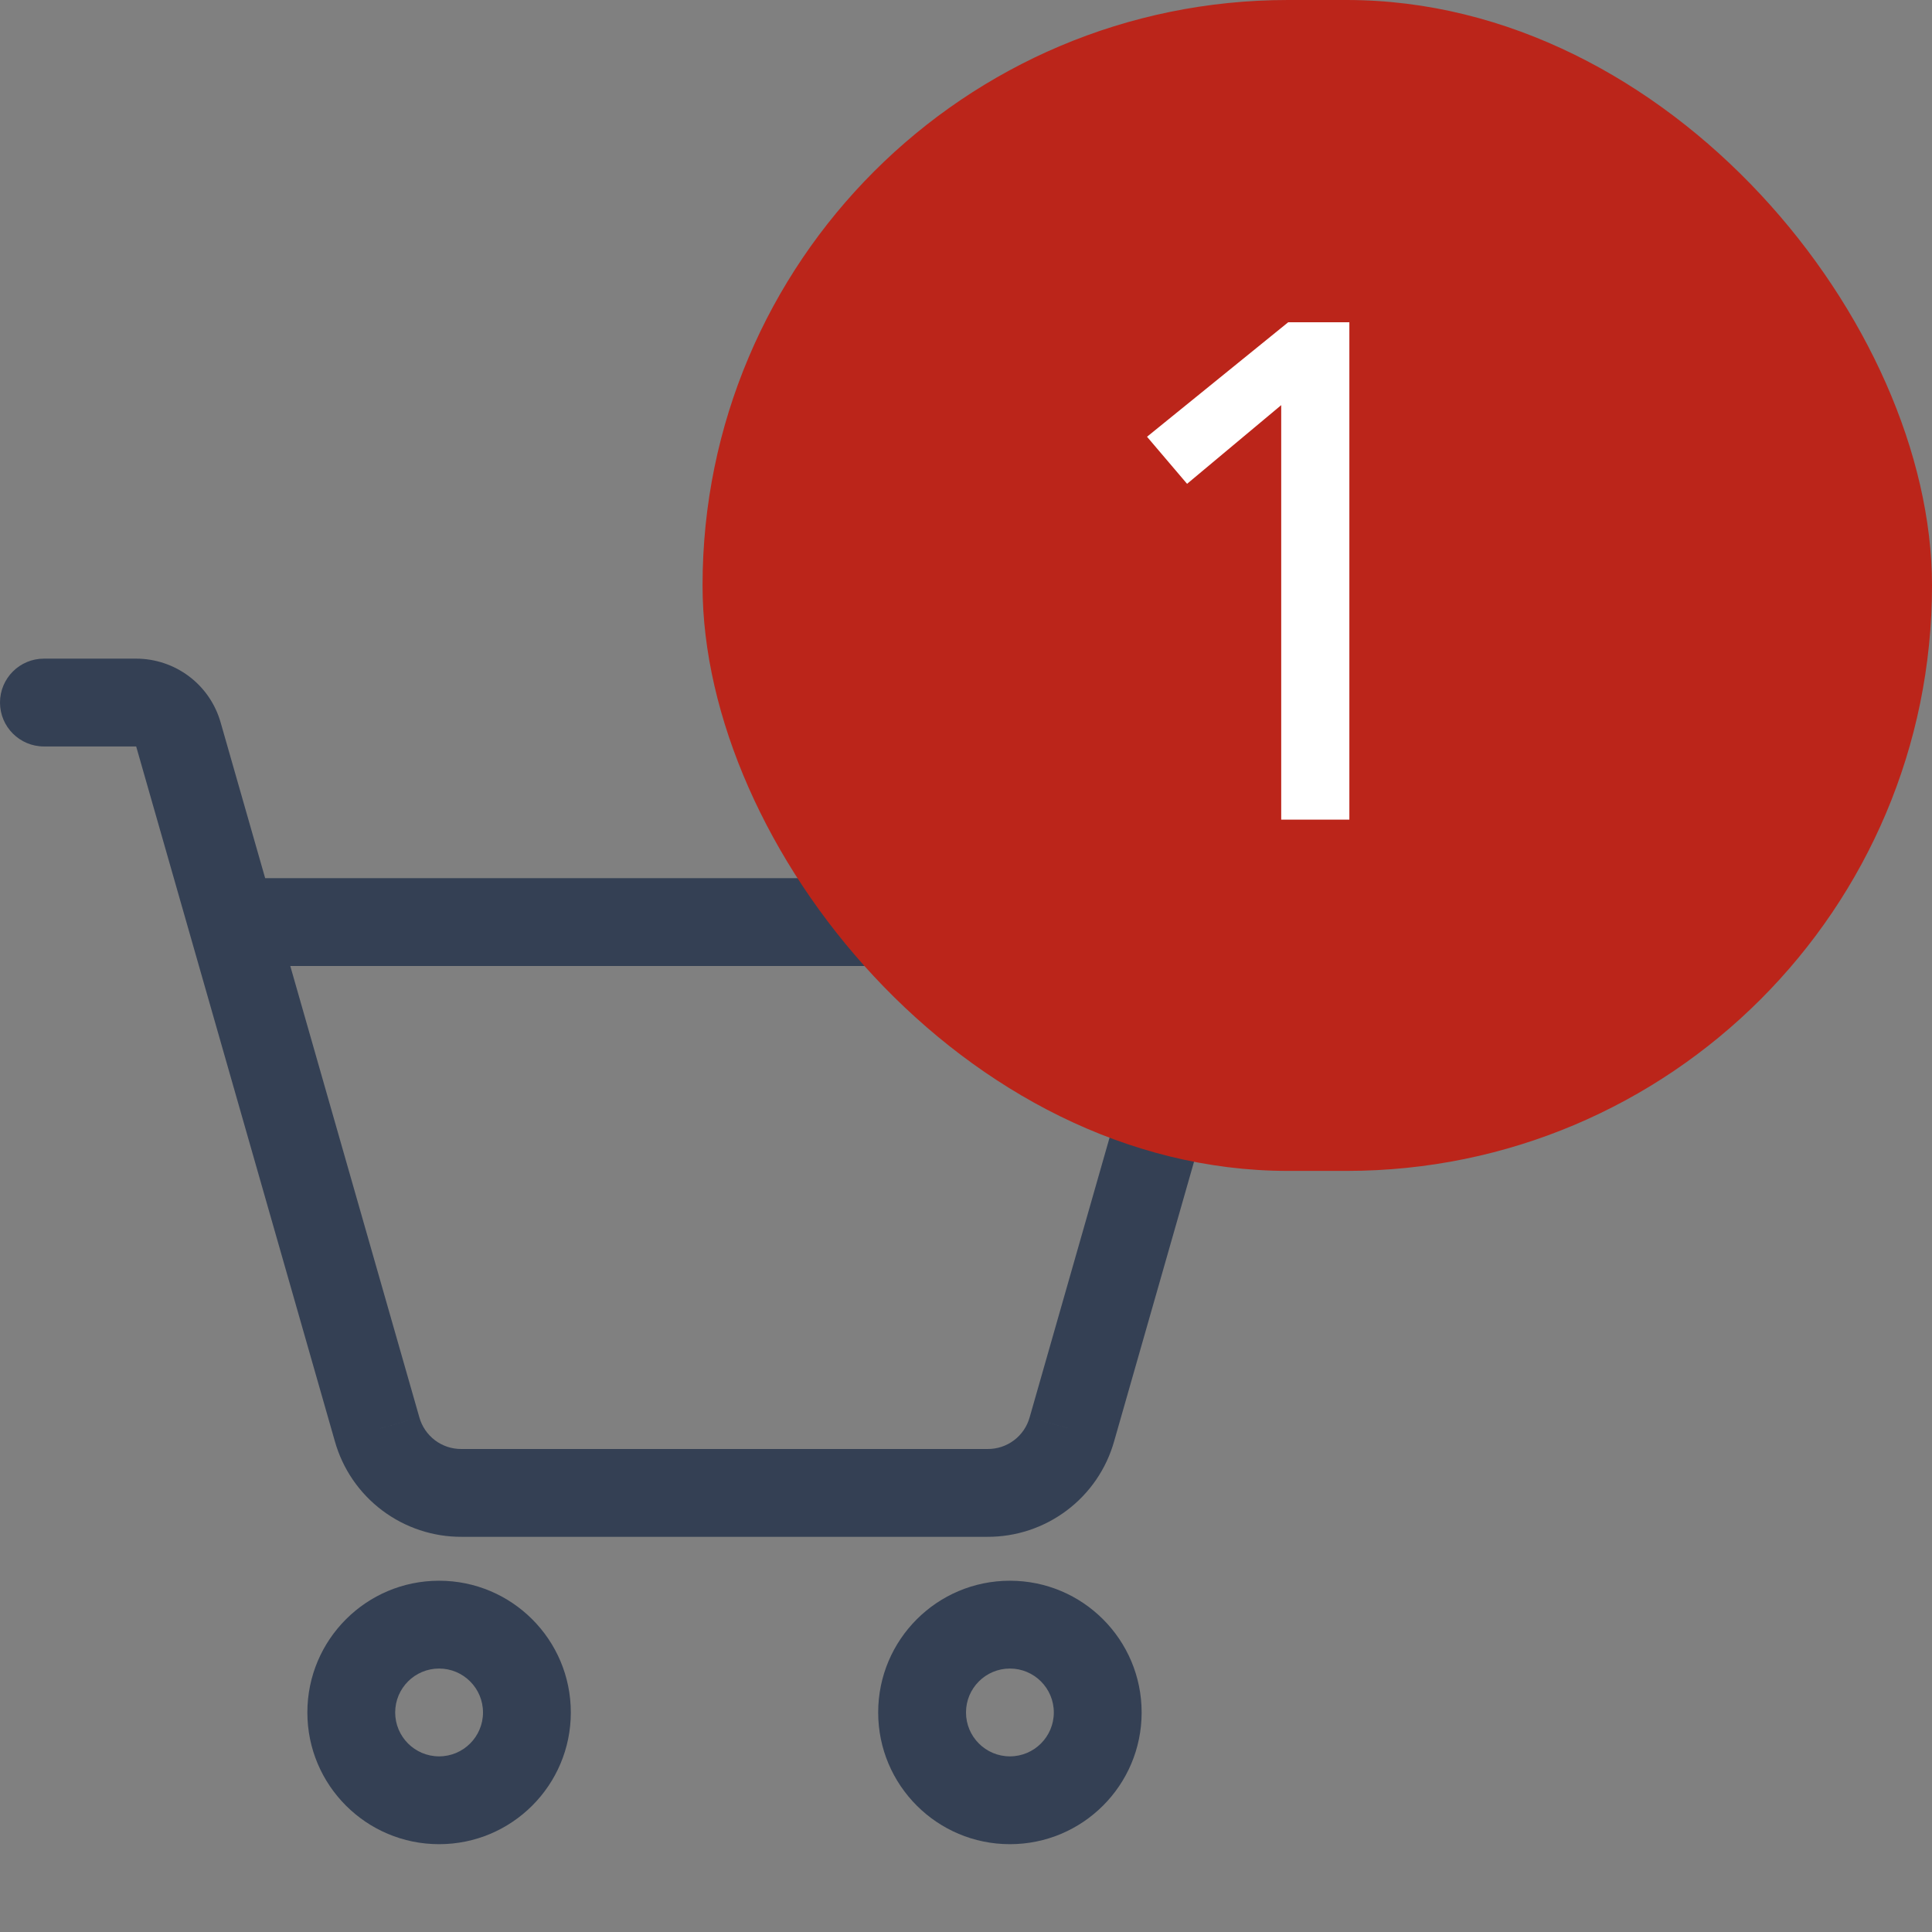 <svg width="33" height="33" viewBox="0 0 33 33" fill="none" xmlns="http://www.w3.org/2000/svg">
<rect x="0" y="0" width="33" height="33" fill="#808080" stroke="none"/>
<path d="M3.966 15C3.551 15 3.216 15.336 3.216 15.75C3.216 16.164 3.551 16.5 3.966 16.5V15ZM20.784 15.75L21.506 15.956C21.57 15.73 21.525 15.486 21.383 15.298C21.241 15.111 21.02 15 20.784 15V15.75ZM18.309 24.413L17.588 24.206L17.587 24.21L18.309 24.413ZM16.866 25.5L16.87 24.75H16.866V25.5ZM7.884 25.5V24.75L7.88 24.75L7.884 25.5ZM6.441 24.413L7.163 24.21L7.162 24.206L6.441 24.413ZM3.047 12.544L3.768 12.338L3.768 12.338L3.047 12.544ZM2.325 12V12.75L2.326 12.75L2.325 12ZM0.75 11.25C0.336 11.25 0 11.586 0 12C0 12.414 0.336 12.75 0.75 12.75V11.25ZM7.5 31.5C8.743 31.5 9.75 30.493 9.75 29.25H8.25C8.25 29.664 7.914 30 7.5 30V31.5ZM9.75 29.25C9.75 28.007 8.743 27 7.5 27V28.5C7.914 28.5 8.25 28.836 8.25 29.25H9.75ZM7.5 27C6.257 27 5.25 28.007 5.25 29.25H6.75C6.75 28.836 7.086 28.5 7.5 28.5V27ZM5.25 29.25C5.25 30.493 6.257 31.5 7.5 31.5V30C7.086 30 6.75 29.664 6.75 29.25H5.25ZM17.25 31.5C18.493 31.5 19.5 30.493 19.5 29.25H18C18 29.664 17.664 30 17.25 30V31.5ZM19.5 29.25C19.5 28.007 18.493 27 17.25 27V28.5C17.664 28.5 18 28.836 18 29.25H19.5ZM17.25 27C16.007 27 15 28.007 15 29.25H16.5C16.5 28.836 16.836 28.5 17.25 28.5V27ZM15 29.25C15 30.493 16.007 31.5 17.25 31.5V30C16.836 30 16.5 29.664 16.5 29.25H15ZM3.966 16.5H20.784V15H3.966V16.5ZM20.063 15.544L17.588 24.206L19.03 24.619L21.506 15.956L20.063 15.544ZM17.587 24.21C17.543 24.366 17.45 24.503 17.32 24.601L18.222 25.799C18.614 25.504 18.899 25.088 19.031 24.615L17.587 24.21ZM17.32 24.601C17.19 24.699 17.032 24.751 16.87 24.75L16.861 26.25C17.352 26.253 17.83 26.094 18.222 25.799L17.32 24.601ZM16.866 24.75H7.884V26.25H16.866V24.75ZM7.88 24.75C7.718 24.751 7.56 24.699 7.43 24.601L6.528 25.799C6.92 26.094 7.398 26.253 7.889 26.25L7.88 24.75ZM7.43 24.601C7.301 24.503 7.207 24.366 7.163 24.21L5.719 24.615C5.851 25.088 6.136 25.504 6.528 25.799L7.43 24.601ZM7.162 24.206L3.768 12.338L2.326 12.75L5.72 24.619L7.162 24.206ZM3.768 12.338C3.678 12.024 3.489 11.748 3.228 11.552L2.326 12.75L2.326 12.75L3.768 12.338ZM3.228 11.552C2.968 11.356 2.65 11.25 2.324 11.25L2.326 12.75V12.75L3.228 11.552ZM2.325 11.25H0.75V12.75H2.325V11.25Z" fill="#344054"/>
<rect x="12" width="21" height="20" rx="10" fill="#BB251A"/>
<path d="M23.048 5.504V14H21.884V6.92L20.276 8.264L19.592 7.46L22.004 5.504H23.048Z" fill="white"/>
</svg>

